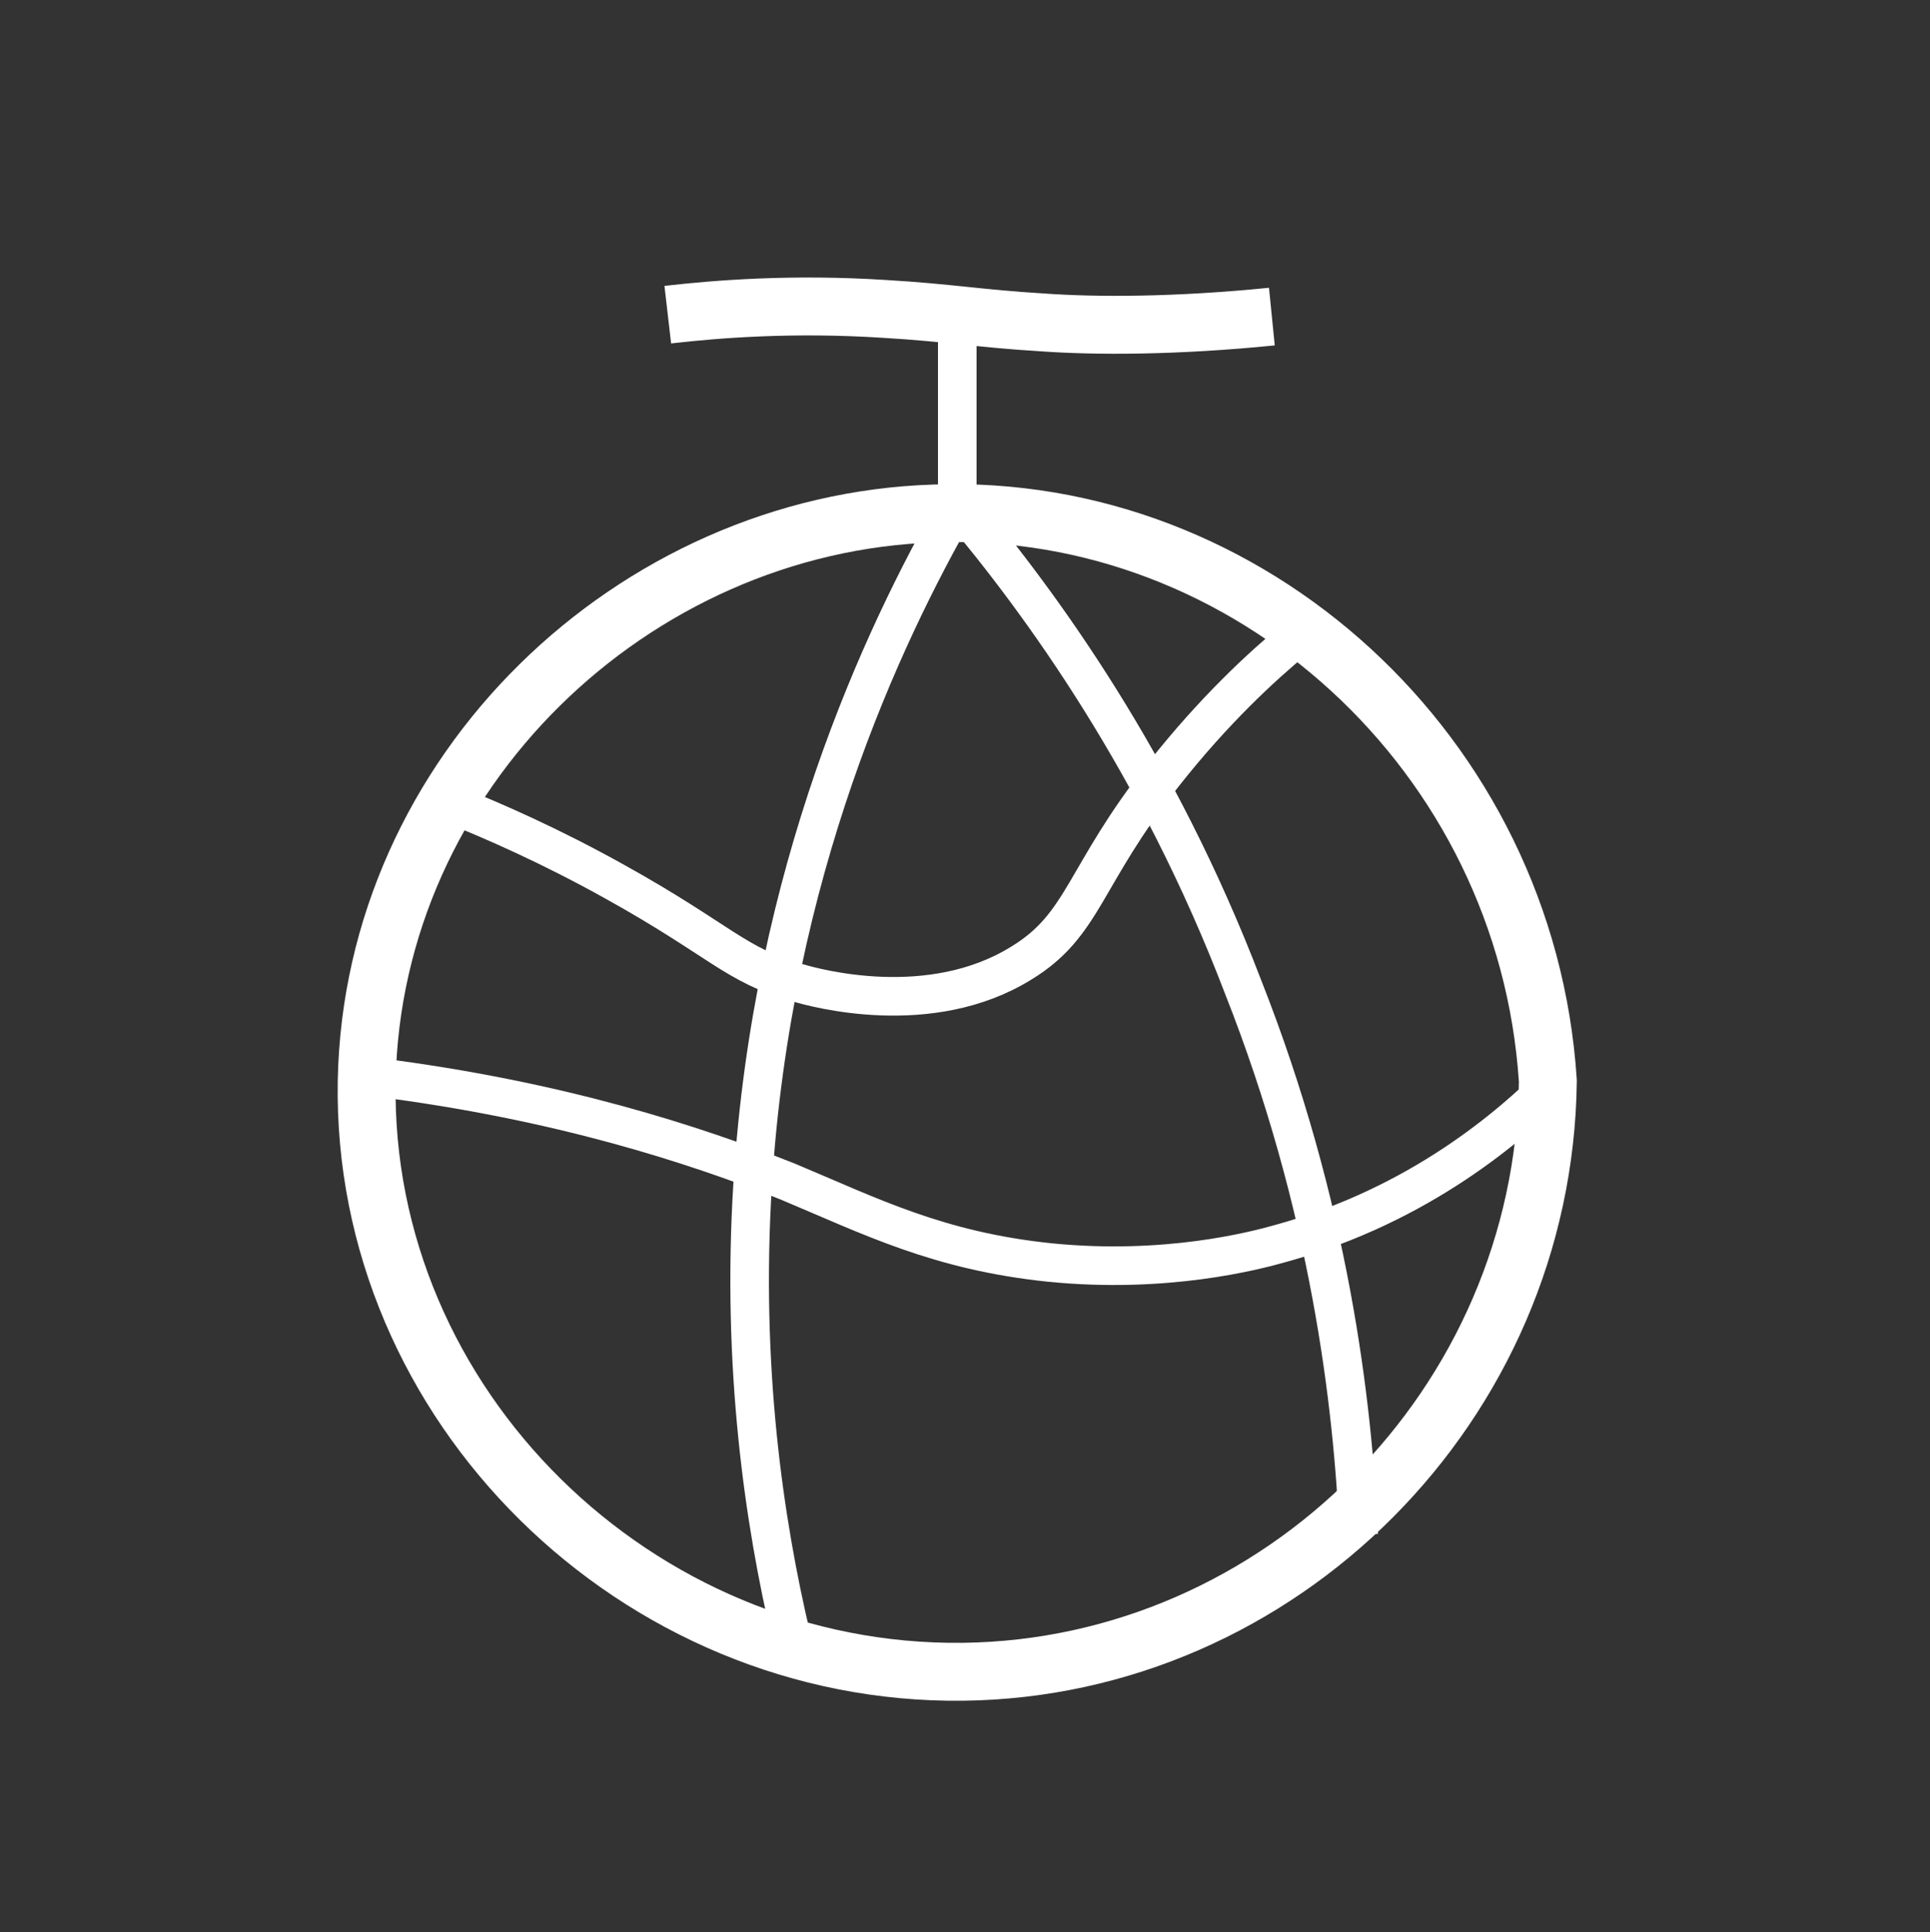 <?xml version="1.0" encoding="utf-8"?>
<!-- Generator: Adobe Illustrator 19.1.0, SVG Export Plug-In . SVG Version: 6.00 Build 0)  -->
<svg version="1.1" id="레이어_1" xmlns="http://www.w3.org/2000/svg" xmlns:xlink="http://www.w3.org/1999/xlink" x="0px"
	 y="0px" viewBox="-255 334 100 100.1" style="enable-background:new -255 334 100 100.1;" xml:space="preserve">
<rect x="-255" y="334" width="100" height="100.1" fill="#333333" stroke="none"/>
<style type="text/css">
	.st0{fill:none;stroke:#FFFFFF;stroke-width:3;stroke-miterlimit:10;}
	.st1{fill:none;stroke:#FFFFFF;stroke-width:2;stroke-miterlimit:10;}
</style>
<path class="st0" d="M-236,390c0.3-16,13.8-28.9,29.4-29.4c16.3-0.6,30.7,12.4,31.8,29.4c-0.2,16.8-13.9,30.4-30.3,30.6
	C-222,420.8-236.3,406.8-236,390z"/>
<line class="st1" x1="-205.4" y1="350.3" x2="-205.4" y2="360.6"/>
<path class="st1" d="M-214,418.8c-1.4-5.9-2.6-14-2-23.5c1-16.1,6.7-28.3,10.6-35.1"/>
<path class="st1" d="M-205.4,360.1c4.4,5.2,10.4,13.5,14.8,25c4.5,11.4,5.7,21.6,6,28.4"/>
<path class="st1" d="M-231.5,375.7c2,0.8,5,2.1,8.4,4c5.4,3,6.2,4.3,9.4,5.2c1,0.3,6.9,1.9,11.6-1c3.3-2,3.2-4.5,7.4-9.8
	c2.6-3.3,5.1-5.6,6.8-7"/>
<path class="st1" d="M-235.5,389.8c9.5,1.2,16.5,3.5,21.3,5.4c4.3,1.8,7.8,3.6,13.6,4.2c6,0.6,10.6-0.6,12-1
	c7.2-2,11.9-6.1,14.2-8.4"/>
<path class="st0" d="M-220.4,350.3c2.6-0.3,6.5-0.6,11.2-0.3c3.4,0.2,4.9,0.5,8.2,0.7c2.8,0.2,6.9,0.2,11.9-0.3"/>
</svg>
